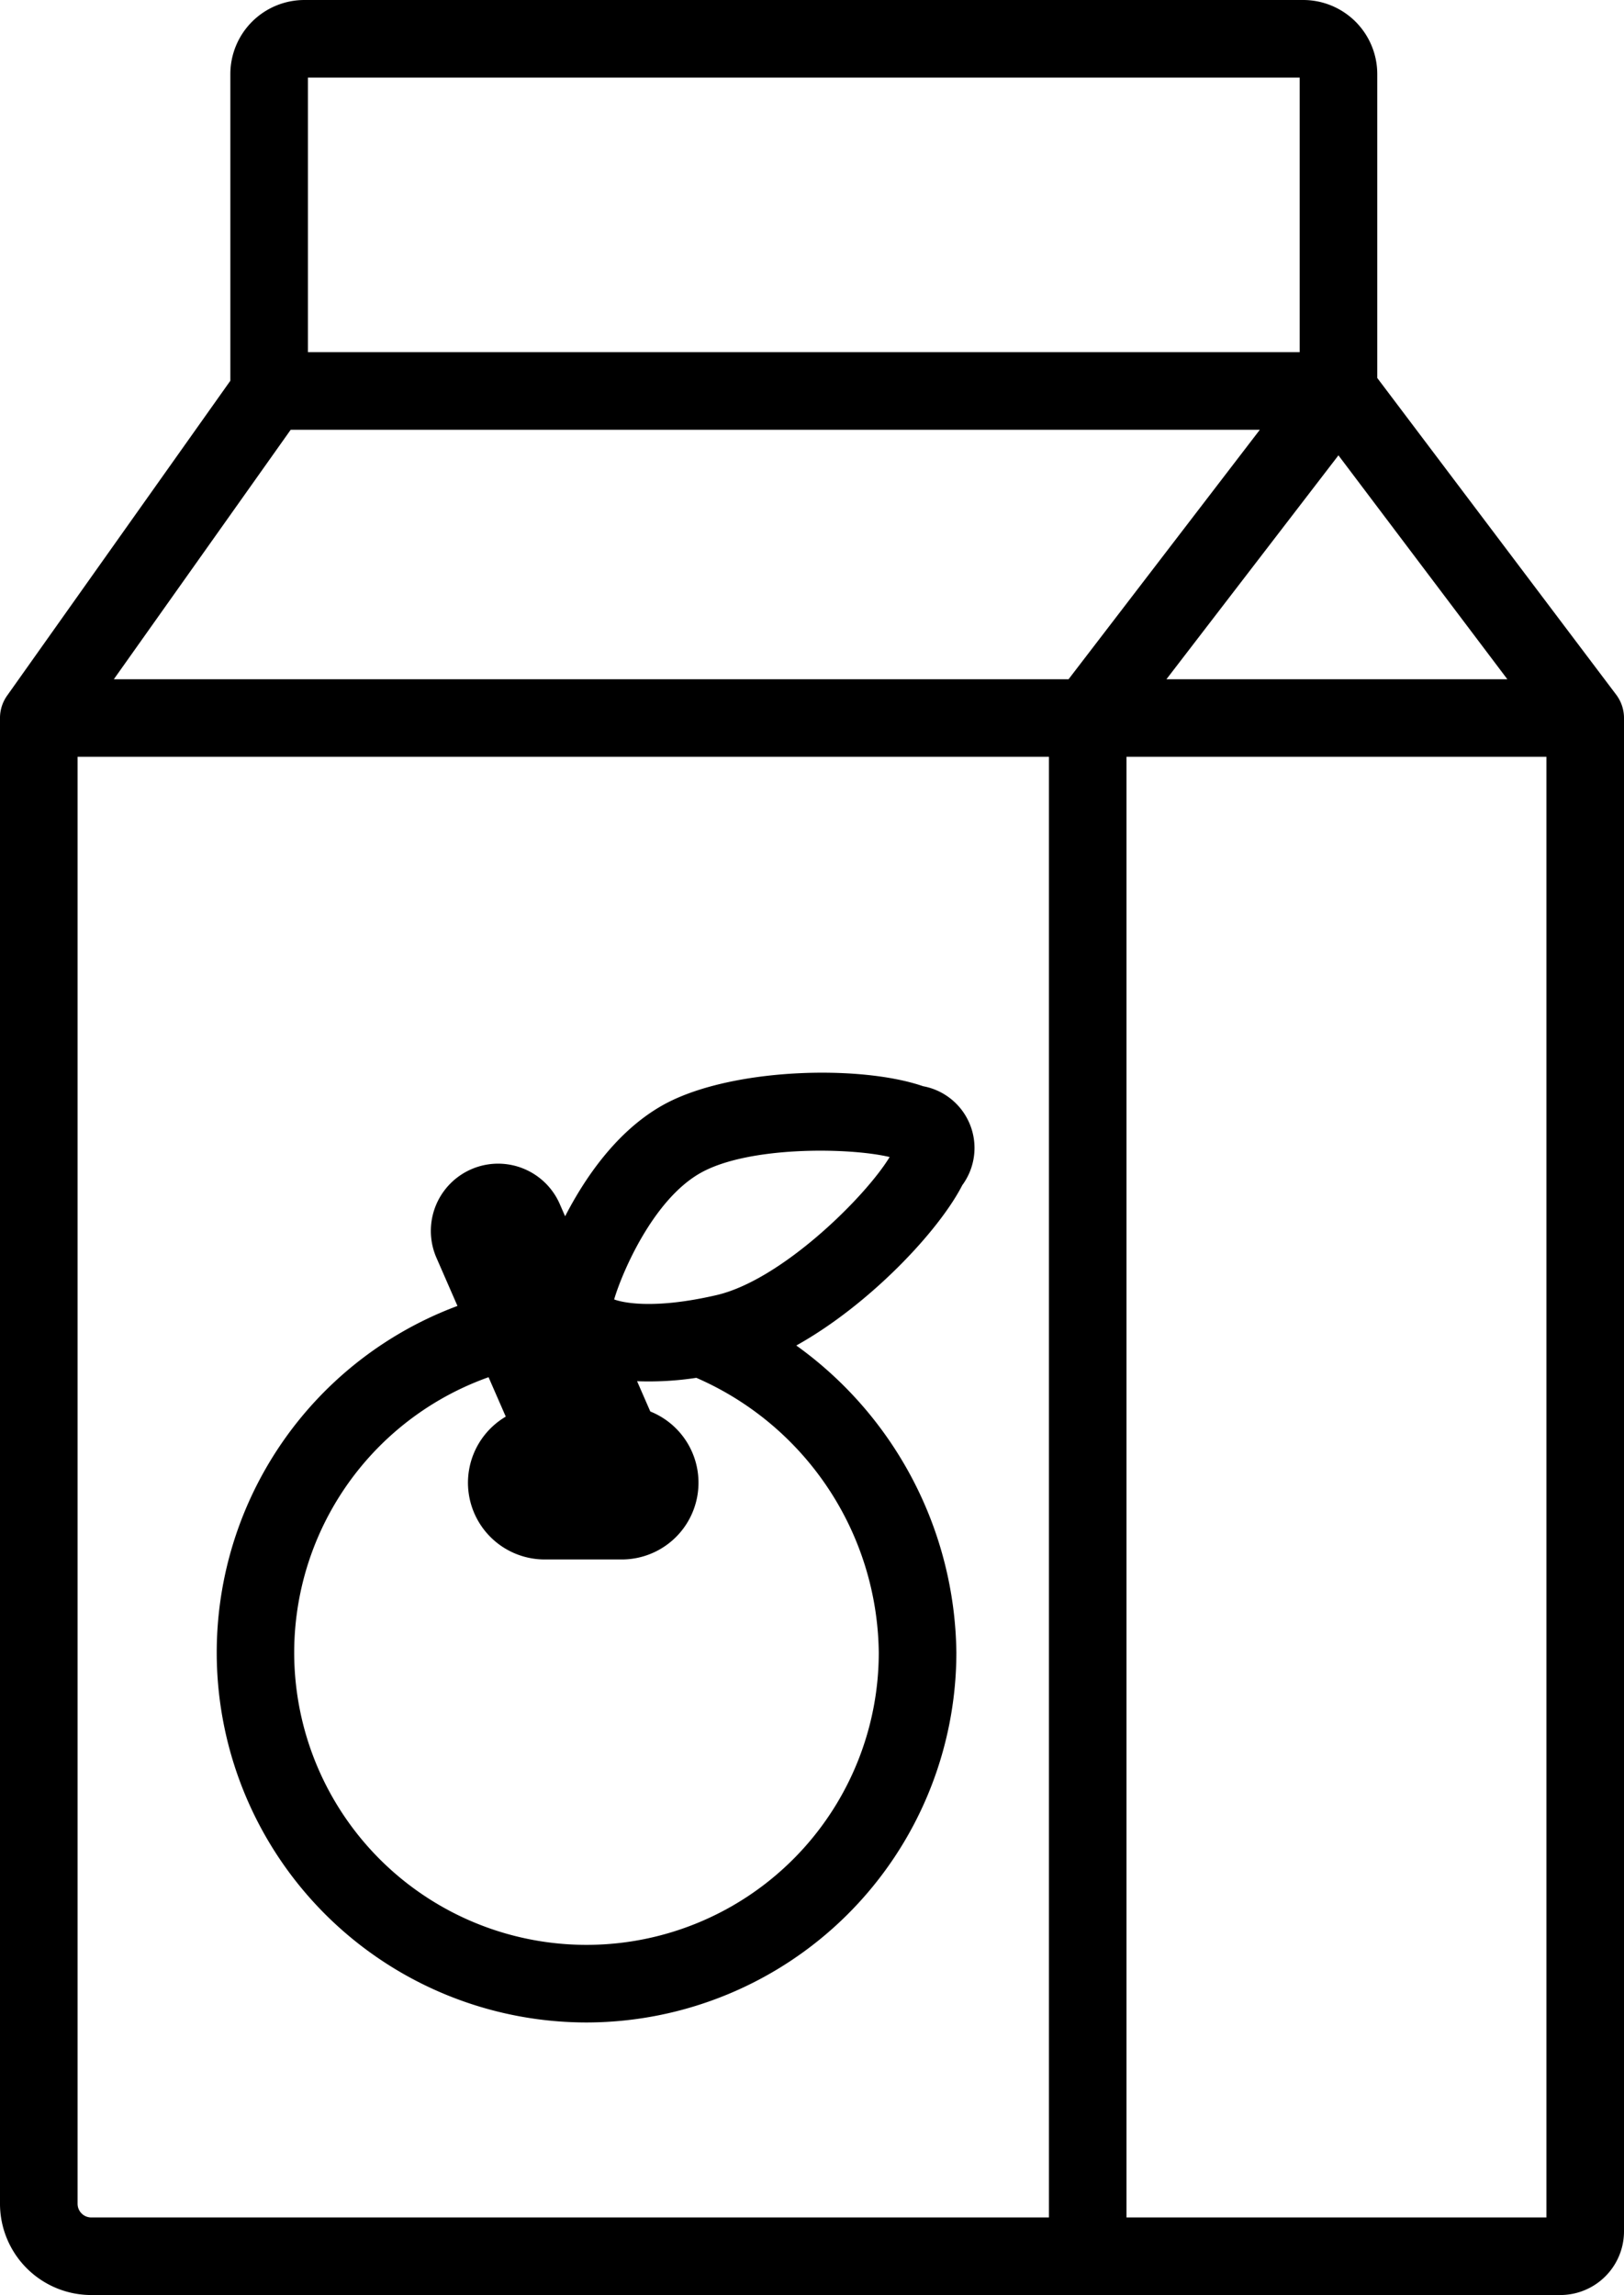 <svg xmlns="http://www.w3.org/2000/svg" viewBox="0 0 104.658 147.905"><g id="Capa_2" data-name="Capa 2"><g id="Capa_1-2" data-name="Capa 1"><path d="M100.555,147.905H5.88A5.887,5.887,0,0,1,0,142.025V46.283l0-.058a2.487,2.487,0,0,1,.477-1.42L14.845,24.537V4.77A4.775,4.775,0,0,1,19.615,0H83.987a4.775,4.775,0,0,1,4.77,4.77V24.359L104.154,44.769c.018.024.036.048.053.073A2.501,2.501,0,0,1,104.658,46.311v97.492A4.107,4.107,0,0,1,100.555,147.905Zm-27.958-5H99.658V48.774H72.597ZM5,48.774v93.251a.881.881,0,0,0,.88.88h61.717V48.774Zm70.17-5H97.141L86.255,29.345Zm-67.834,0h61.527L81.19,27.696h-62.456ZM19.845,22.696H83.757V5H19.845ZM37.799,130.339a23.839,23.839,0,0,1-8.318-46.177l-1.373-3.146a4.335,4.335,0,0,1,7.946-3.467l.365.836c1.266-2.459,3.324-5.501,6.306-7.169,4.288-2.395,12.674-2.623,16.76-1.215a4.047,4.047,0,0,1,2.53,6.378c-1.538,3-6.027,7.732-10.698,10.333a24.719,24.719,0,0,1,10.316,19.793A23.86,23.86,0,0,1,37.799,130.339Zm-6.314-41.584a18.836,18.836,0,1,0,25.147,17.75A19.552,19.552,0,0,0,44.875,88.795a20.241,20.241,0,0,1-3.818.218l.851,1.951a4.946,4.946,0,0,1-1.843,9.537H35.105a4.945,4.945,0,0,1-2.511-9.206Zm7.98-4.493h0Zm.123-.516c.375.139,2.306.707,6.581-.28,4.178-.964,9.585-6.304,11.164-8.901-2.602-.62-9.073-.714-12.169,1.016-3.068,1.716-5.05,6.399-5.555,8.059-.006.021-.013.042-.02.063l-.012.035Z"/></g></g></svg>